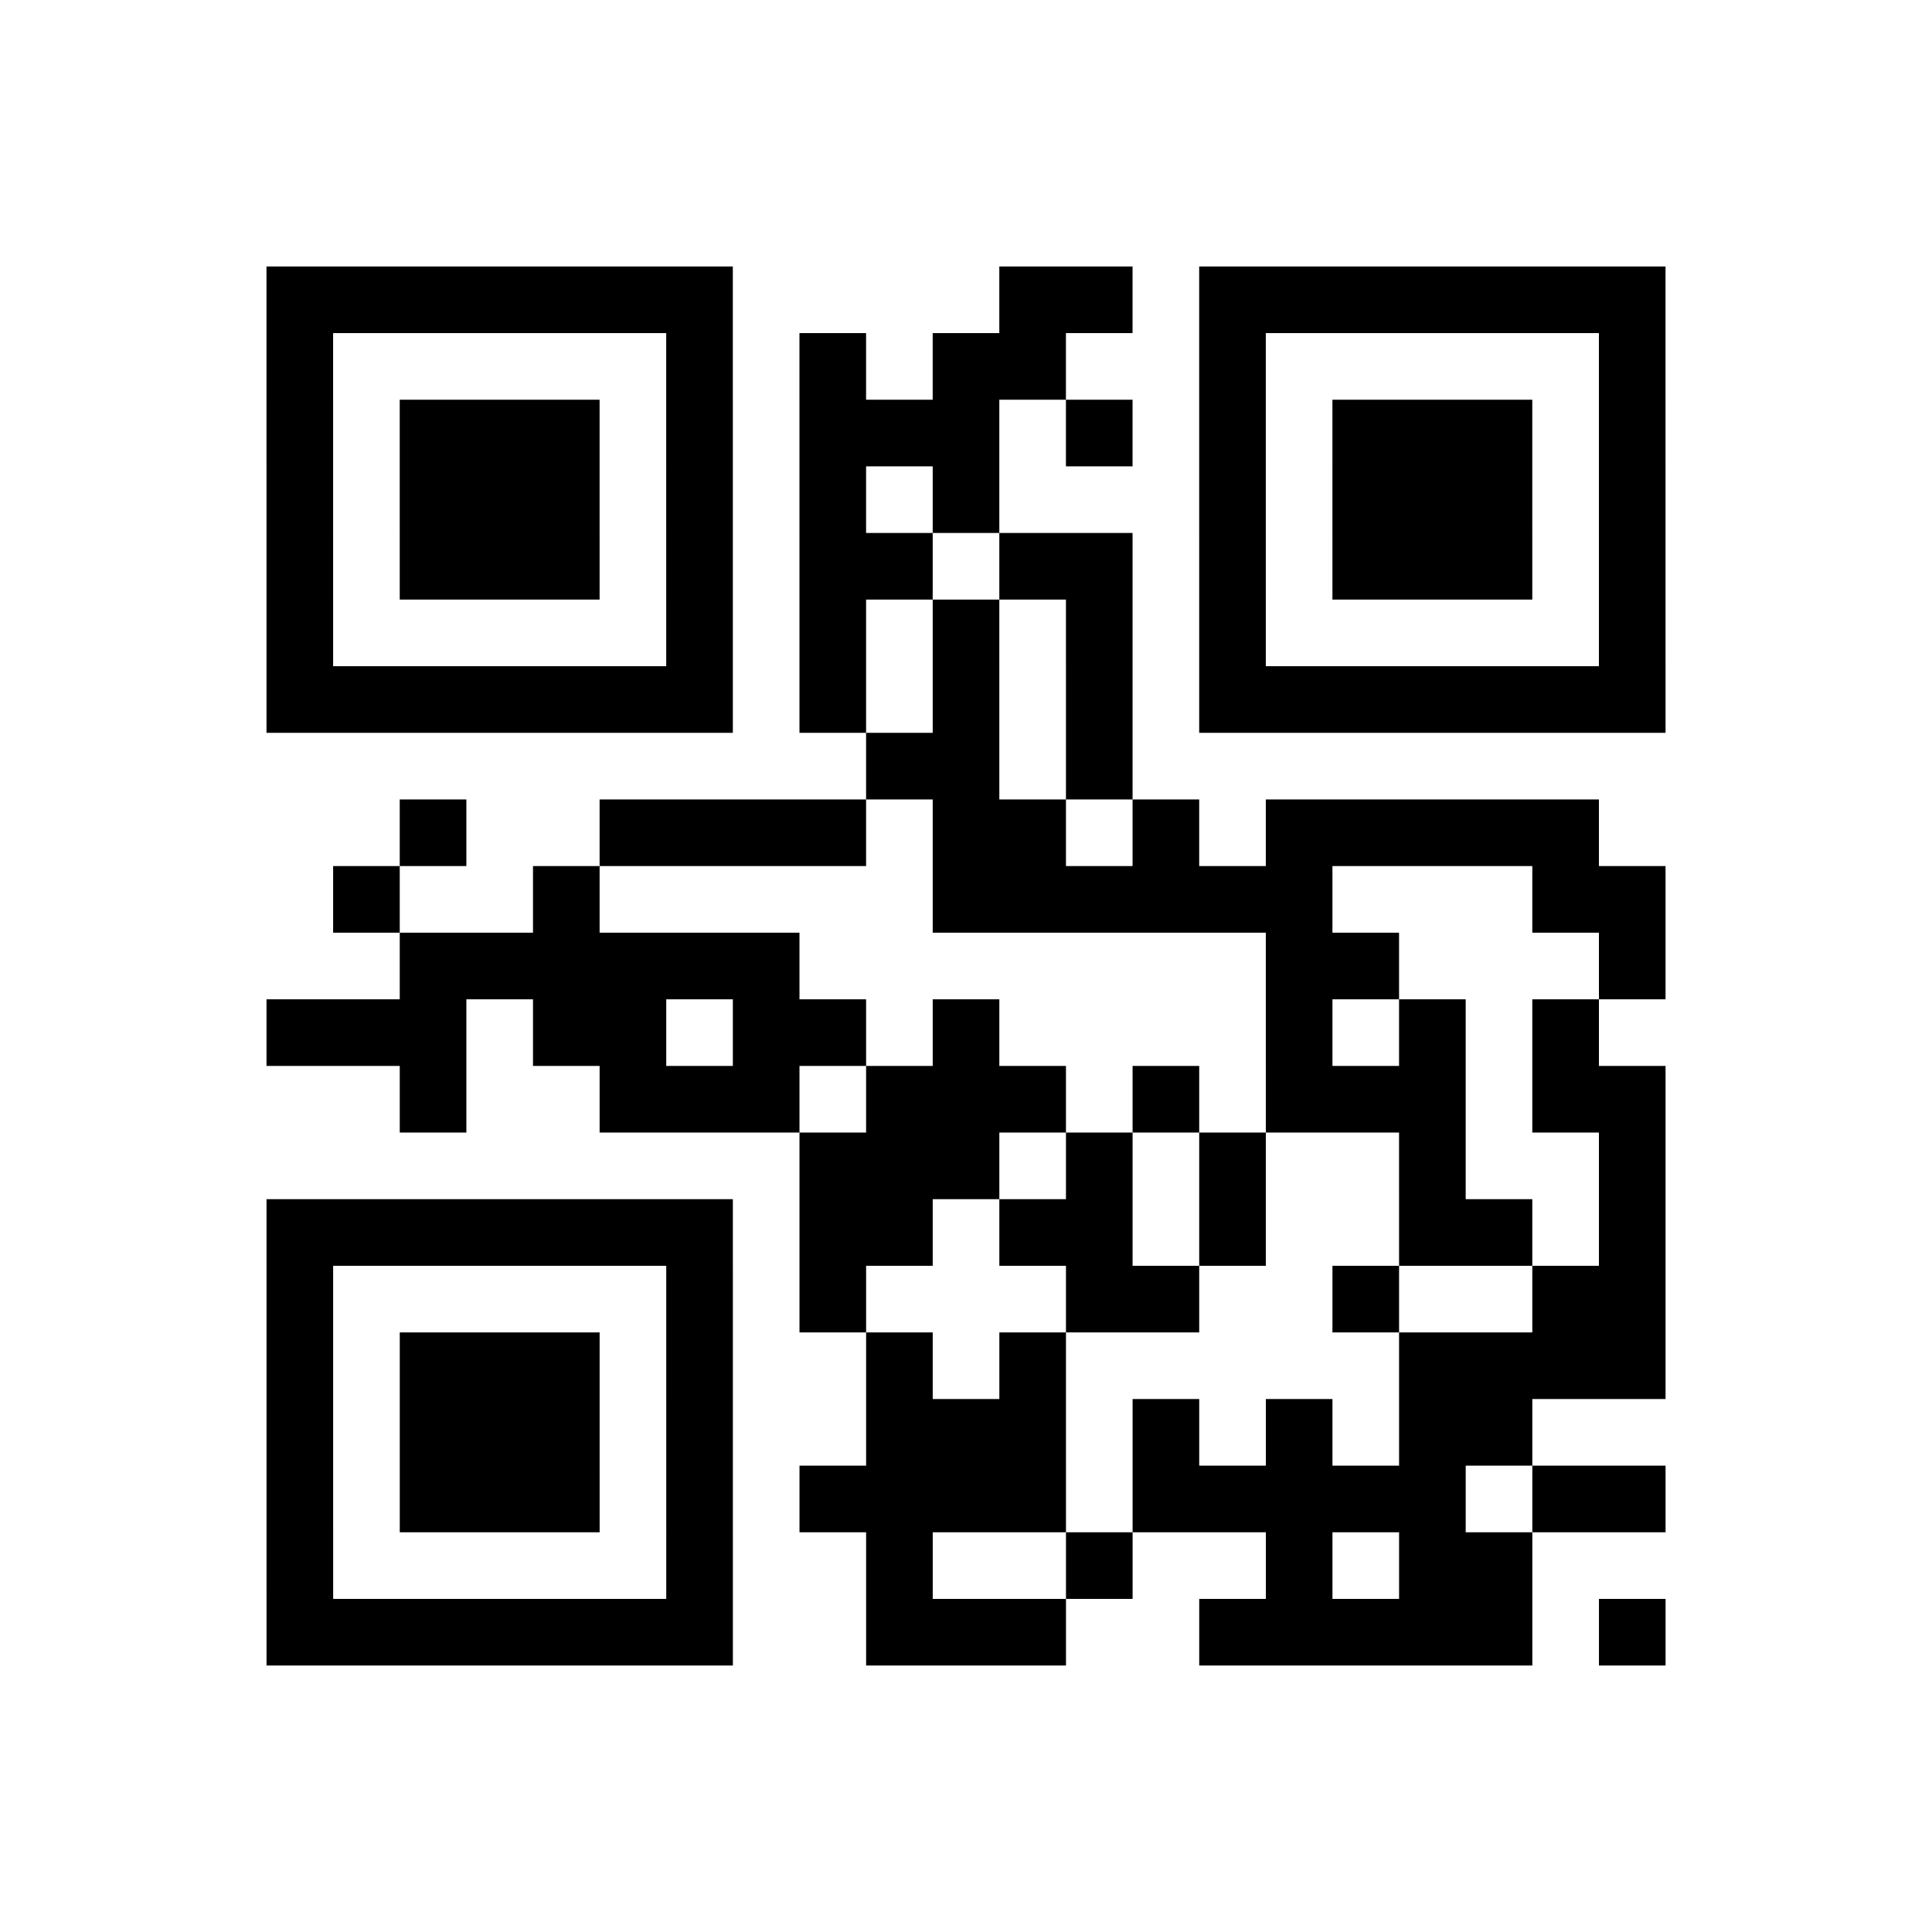 <?xml version="1.0" encoding="UTF-8"?>
<svg xmlns="http://www.w3.org/2000/svg" height="232" width="232" class="pyqrcode"><path transform="scale(8)" stroke="#000" class="pyqrline" d="M4 4.5h7m4 0h2m1 0h7m-21 1h1m5 0h1m1 0h1m1 0h2m2 0h1m5 0h1m-21 1h1m1 0h3m1 0h1m1 0h3m1 0h1m1 0h1m1 0h3m1 0h1m-21 1h1m1 0h3m1 0h1m1 0h1m1 0h1m3 0h1m1 0h3m1 0h1m-21 1h1m1 0h3m1 0h1m1 0h2m1 0h2m1 0h1m1 0h3m1 0h1m-21 1h1m5 0h1m1 0h1m1 0h1m1 0h1m1 0h1m5 0h1m-21 1h7m1 0h1m1 0h1m1 0h1m1 0h7m-12 1h2m1 0h1m-11 1h1m2 0h4m1 0h2m1 0h1m1 0h5m-19 1h1m2 0h1m5 0h6m3 0h2m-19 1h6m7 0h2m3 0h1m-21 1h3m1 0h2m1 0h2m1 0h1m4 0h1m1 0h1m1 0h1m-18 1h1m2 0h3m1 0h3m1 0h1m1 0h3m1 0h2m-13 1h3m1 0h1m1 0h1m2 0h1m2 0h1m-21 1h7m1 0h2m1 0h2m1 0h1m2 0h2m1 0h1m-21 1h1m5 0h1m1 0h1m3 0h2m2 0h1m2 0h2m-21 1h1m1 0h3m1 0h1m2 0h1m1 0h1m5 0h4m-21 1h1m1 0h3m1 0h1m2 0h3m1 0h1m1 0h1m1 0h2m-19 1h1m1 0h3m1 0h1m1 0h4m1 0h5m1 0h2m-21 1h1m5 0h1m2 0h1m2 0h1m2 0h1m1 0h2m-19 1h7m2 0h3m2 0h5m1 0h1"/></svg>
